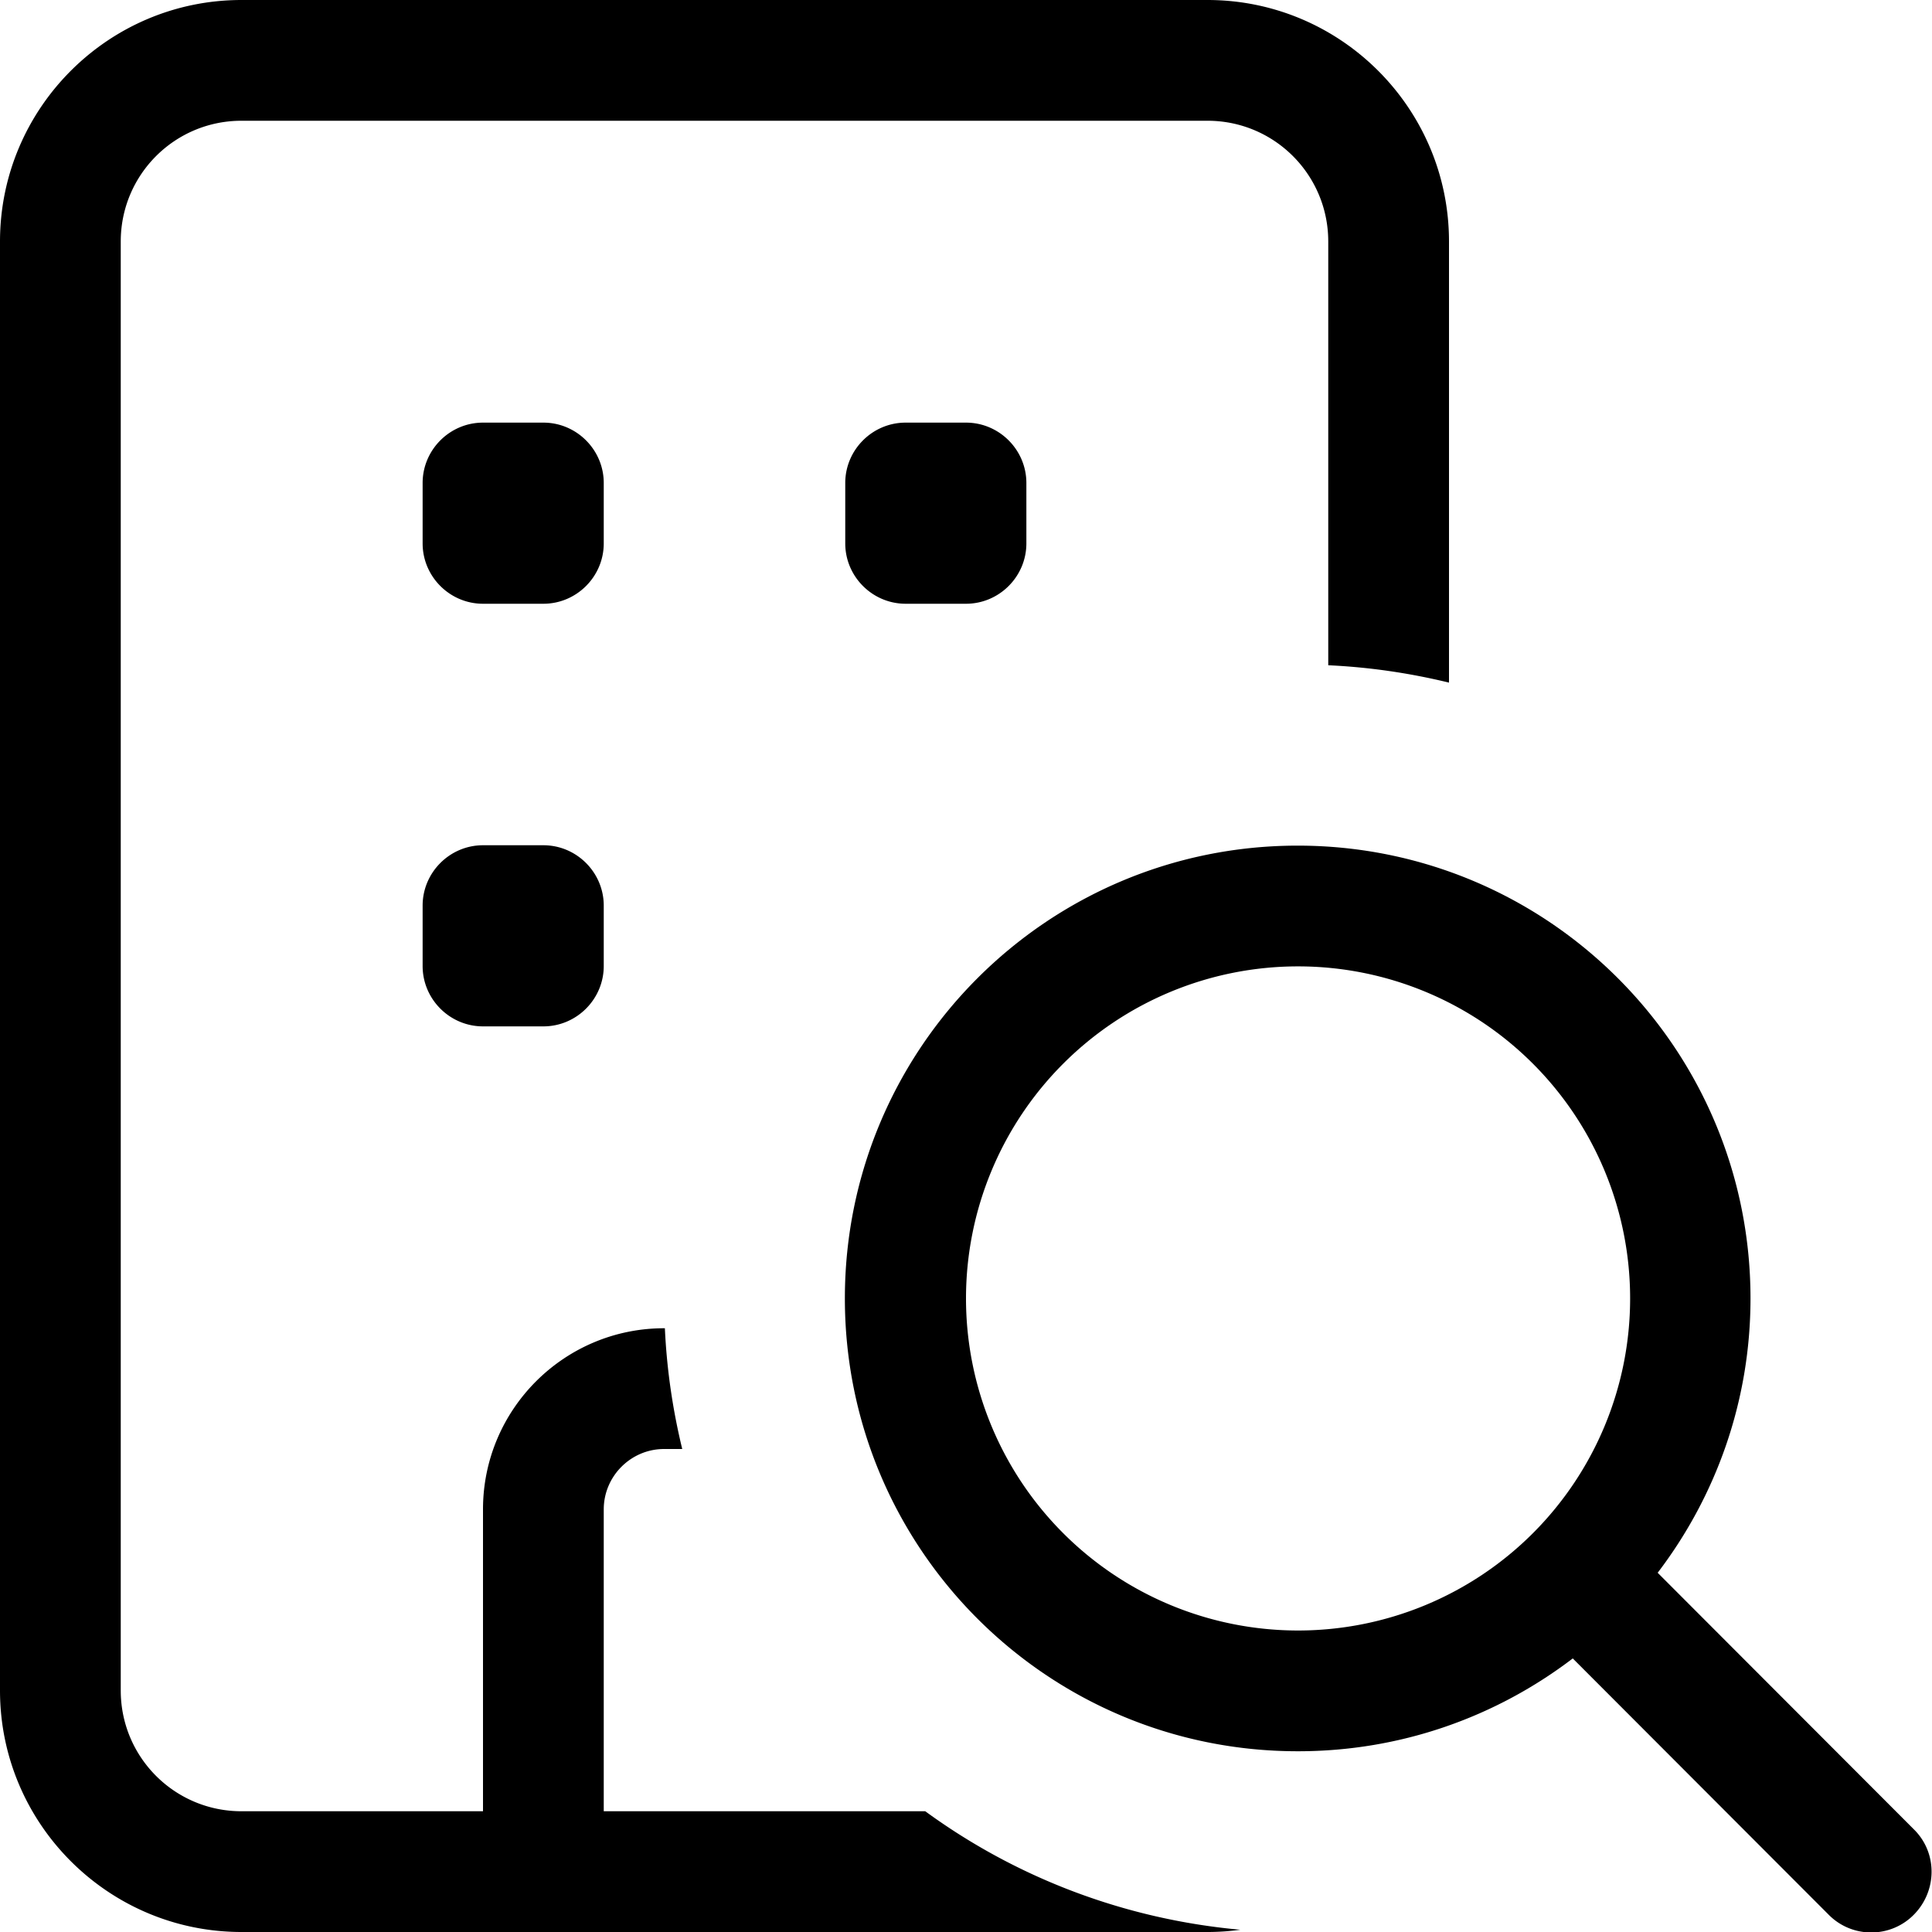 <svg fill="currentColor" xmlns="http://www.w3.org/2000/svg" viewBox="0 0 512 512"><!--! Font Awesome Pro 7.1.0 by @fontawesome - https://fontawesome.com License - https://fontawesome.com/license (Commercial License) Copyright 2025 Fonticons, Inc. --><path fill="currentColor" d="M64 32l256 0c17.7 0 32 14.3 32 32l0 112.3c11 .5 21.7 2.1 32 4.6L384 64c0-35.3-28.7-64-64-64L64 0C28.7 0 0 28.7 0 64L0 448c0 35.3 28.7 64 64 64l256 0c3 0 5.9-.2 8.7-.6-31-2.8-59.7-14-83.5-31.4l-85.2 0 0-80c0-8.8 7.2-16 16-16l4.8 0c-2.5-10.3-4.1-21-4.6-32l-.2 0c-26.5 0-48 21.5-48 48l0 80-64 0c-17.7 0-32-14.3-32-32L32 64c0-17.7 14.3-32 32-32zm160 96l0 16c0 8.8 7.2 16 16 16l16 0c8.8 0 16-7.2 16-16l0-16c0-8.8-7.2-16-16-16l-16 0c-8.8 0-16 7.2-16 16zm-96-16c-8.8 0-16 7.2-16 16l0 16c0 8.8 7.2 16 16 16l16 0c8.8 0 16-7.2 16-16l0-16c0-8.8-7.2-16-16-16l-16 0zM112 240l0 16c0 8.8 7.2 16 16 16l16 0c8.8 0 16-7.2 16-16l0-16c0-8.8-7.2-16-16-16l-16 0c-8.8 0-16 7.2-16 16zm232 16.1a88 88 0 1 1 0 176 88 88 0 1 1 0-176zm0 208c27.4 0 52.6-9.2 72.8-24.6l67.8 67.9c6.2 6.3 16.4 6.3 22.6 0s6.3-16.4 0-22.6l-67.9-68c15.4-20.2 24.6-45.4 24.6-72.7 0-66.3-53.7-120-120-120s-120 53.7-120 120 53.7 120 120 120z"/></svg>